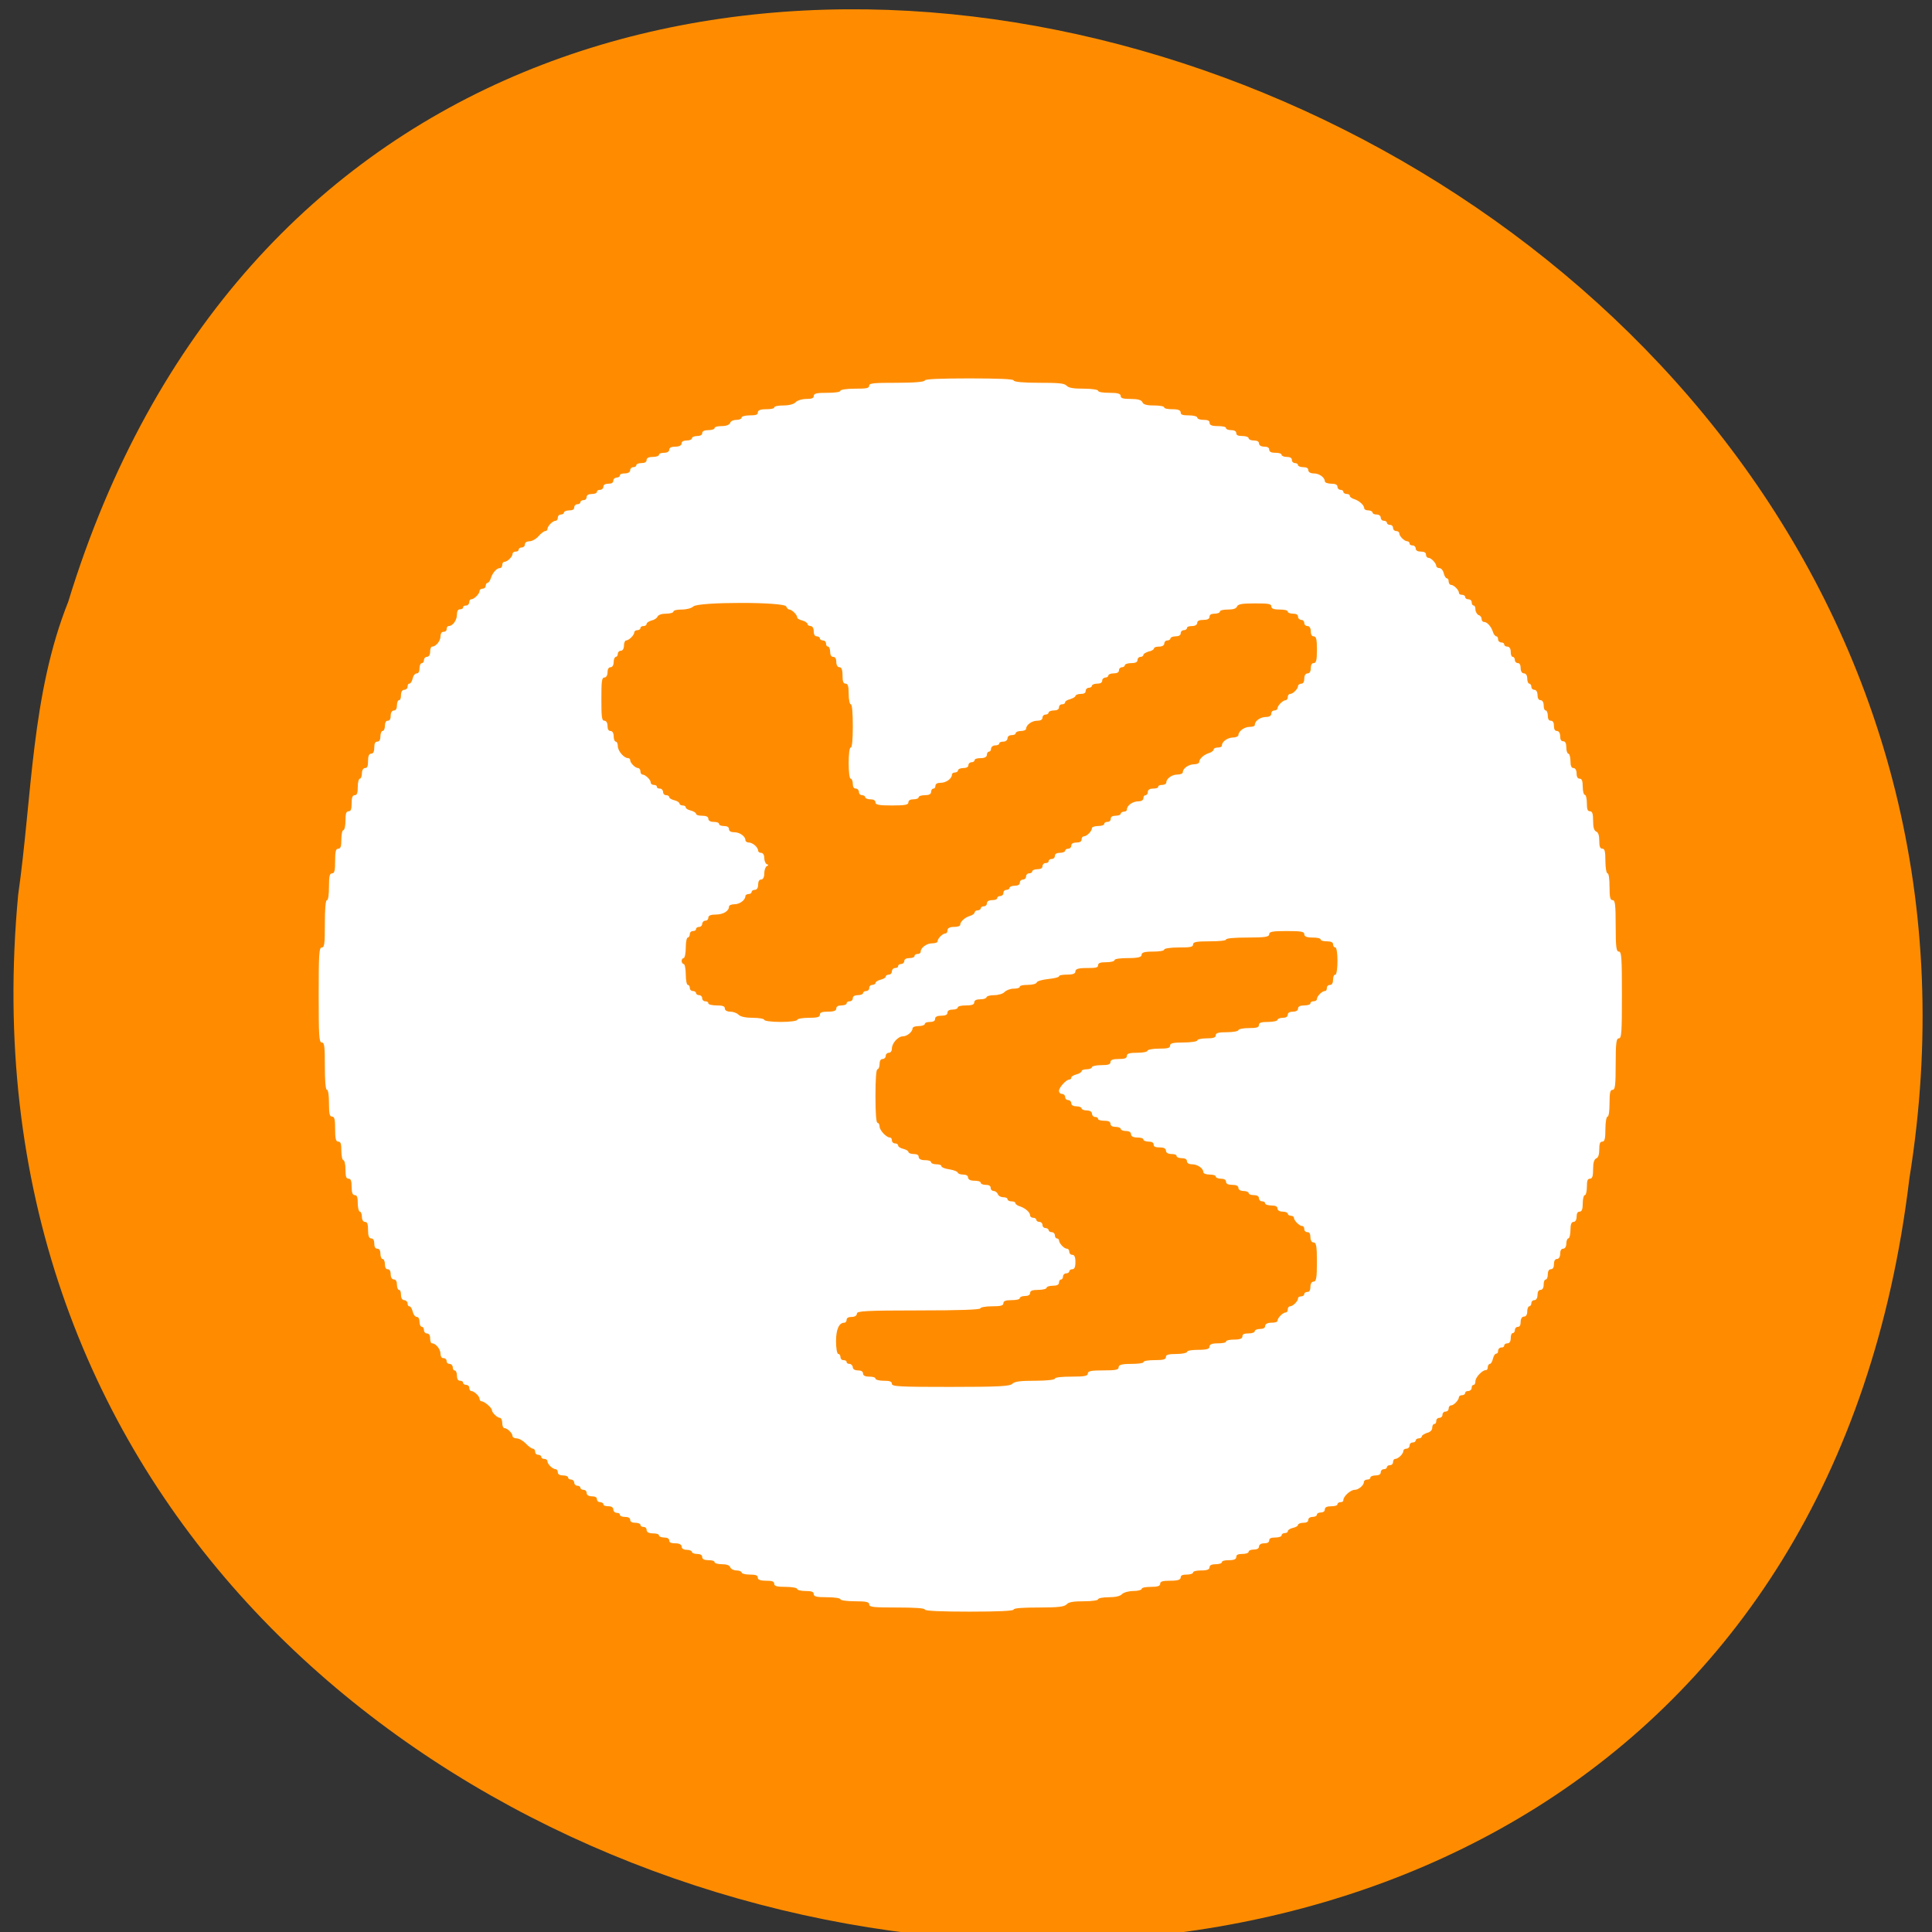 
<svg xmlns="http://www.w3.org/2000/svg" xmlns:xlink="http://www.w3.org/1999/xlink" width="22px" height="22px" viewBox="0 0 22 22" version="1.1">
<rect x="0" y="0" width="22" height="22" fill="#333333" stroke="none"/>
<g id="surface1">
<path style=" stroke:none;fill-rule:nonzero;fill:rgb(100%,54.902%,0%);fill-opacity:1;" d="M 0.207 10.188 C -1.047 23.531 20.102 27.125 21.742 13.422 C 23.777 0.82 4.609 -5.668 0.777 6.852 C 0.355 7.91 0.367 9.066 0.207 10.188 Z M 0.207 10.188 "/>
<path style=" stroke:none;fill-rule:evenodd;fill:rgb(100%,100%,100%);fill-opacity:1;" d="M 10.531 18.328 C 10.531 18.312 10.41 18.305 10.215 18.305 C 9.949 18.305 9.898 18.301 9.898 18.27 C 9.898 18.242 9.863 18.234 9.734 18.234 C 9.641 18.234 9.57 18.223 9.57 18.211 C 9.57 18.199 9.504 18.188 9.418 18.188 C 9.297 18.188 9.266 18.18 9.266 18.152 C 9.266 18.125 9.238 18.117 9.172 18.117 C 9.117 18.117 9.078 18.105 9.078 18.094 C 9.078 18.082 9.02 18.07 8.949 18.07 C 8.848 18.07 8.816 18.062 8.816 18.035 C 8.816 18.008 8.793 18 8.723 18 C 8.656 18 8.629 17.988 8.629 17.965 C 8.629 17.938 8.605 17.93 8.535 17.93 C 8.484 17.93 8.445 17.918 8.445 17.906 C 8.445 17.895 8.418 17.883 8.387 17.883 C 8.355 17.883 8.324 17.867 8.316 17.848 C 8.309 17.824 8.273 17.812 8.219 17.812 C 8.176 17.812 8.137 17.801 8.137 17.789 C 8.137 17.773 8.105 17.766 8.066 17.766 C 8.02 17.766 7.996 17.754 7.996 17.73 C 7.996 17.707 7.973 17.695 7.938 17.695 C 7.906 17.695 7.879 17.684 7.879 17.672 C 7.879 17.66 7.852 17.648 7.82 17.648 C 7.785 17.648 7.762 17.633 7.762 17.613 C 7.762 17.59 7.738 17.574 7.691 17.574 C 7.645 17.574 7.621 17.566 7.621 17.543 C 7.621 17.52 7.598 17.508 7.562 17.508 C 7.531 17.508 7.504 17.496 7.504 17.484 C 7.504 17.469 7.473 17.461 7.434 17.461 C 7.387 17.461 7.363 17.445 7.363 17.422 C 7.363 17.402 7.348 17.387 7.324 17.387 C 7.309 17.387 7.293 17.379 7.293 17.363 C 7.293 17.352 7.266 17.34 7.234 17.34 C 7.195 17.34 7.176 17.328 7.176 17.305 C 7.176 17.285 7.152 17.273 7.113 17.273 C 7.082 17.273 7.059 17.262 7.059 17.25 C 7.059 17.234 7.043 17.227 7.023 17.227 C 7.004 17.227 6.984 17.211 6.984 17.188 C 6.984 17.168 6.965 17.152 6.93 17.152 C 6.895 17.152 6.871 17.145 6.871 17.129 C 6.871 17.117 6.852 17.105 6.832 17.105 C 6.812 17.105 6.797 17.09 6.797 17.07 C 6.797 17.051 6.777 17.039 6.742 17.039 C 6.703 17.039 6.68 17.023 6.68 17 C 6.68 16.98 6.664 16.965 6.645 16.965 C 6.625 16.965 6.609 16.953 6.609 16.941 C 6.609 16.93 6.594 16.918 6.574 16.918 C 6.555 16.918 6.539 16.902 6.539 16.883 C 6.539 16.867 6.523 16.848 6.504 16.848 C 6.488 16.848 6.469 16.84 6.469 16.824 C 6.469 16.812 6.445 16.801 6.41 16.801 C 6.375 16.801 6.352 16.789 6.352 16.766 C 6.352 16.746 6.34 16.73 6.328 16.73 C 6.293 16.73 6.234 16.672 6.234 16.641 C 6.234 16.625 6.219 16.613 6.199 16.613 C 6.18 16.613 6.164 16.605 6.164 16.59 C 6.164 16.578 6.148 16.566 6.129 16.566 C 6.109 16.566 6.094 16.551 6.094 16.531 C 6.094 16.512 6.082 16.496 6.066 16.496 C 6.055 16.496 6.016 16.469 5.988 16.438 C 5.957 16.406 5.91 16.379 5.883 16.379 C 5.859 16.379 5.836 16.367 5.836 16.352 C 5.836 16.32 5.777 16.262 5.742 16.262 C 5.73 16.262 5.719 16.234 5.719 16.203 C 5.719 16.172 5.707 16.145 5.691 16.145 C 5.664 16.145 5.602 16.086 5.602 16.059 C 5.602 16.031 5.516 15.957 5.484 15.957 C 5.473 15.957 5.461 15.945 5.461 15.93 C 5.461 15.898 5.398 15.84 5.367 15.84 C 5.355 15.84 5.344 15.824 5.344 15.805 C 5.344 15.785 5.328 15.77 5.309 15.77 C 5.289 15.77 5.273 15.758 5.273 15.746 C 5.273 15.73 5.258 15.723 5.238 15.723 C 5.215 15.723 5.203 15.699 5.203 15.664 C 5.203 15.629 5.191 15.605 5.176 15.605 C 5.164 15.605 5.156 15.59 5.156 15.57 C 5.156 15.551 5.137 15.531 5.121 15.531 C 5.102 15.531 5.086 15.52 5.086 15.5 C 5.086 15.48 5.07 15.465 5.047 15.465 C 5.027 15.465 5.016 15.441 5.016 15.414 C 5.016 15.363 4.961 15.297 4.922 15.297 C 4.906 15.297 4.898 15.273 4.898 15.238 C 4.898 15.203 4.883 15.184 4.859 15.184 C 4.844 15.184 4.828 15.168 4.828 15.148 C 4.828 15.125 4.816 15.109 4.805 15.109 C 4.789 15.109 4.777 15.082 4.777 15.051 C 4.777 15.02 4.766 14.996 4.746 14.996 C 4.727 14.996 4.707 14.969 4.699 14.934 C 4.691 14.902 4.676 14.875 4.66 14.875 C 4.648 14.875 4.641 14.859 4.641 14.84 C 4.641 14.824 4.621 14.805 4.602 14.805 C 4.582 14.805 4.566 14.781 4.566 14.746 C 4.566 14.715 4.559 14.688 4.543 14.688 C 4.531 14.688 4.52 14.66 4.52 14.629 C 4.52 14.594 4.508 14.57 4.488 14.57 C 4.465 14.57 4.449 14.547 4.449 14.512 C 4.449 14.477 4.438 14.453 4.414 14.453 C 4.395 14.453 4.383 14.434 4.383 14.395 C 4.383 14.363 4.371 14.336 4.355 14.336 C 4.344 14.336 4.332 14.309 4.332 14.277 C 4.332 14.242 4.32 14.219 4.297 14.219 C 4.273 14.219 4.262 14.199 4.262 14.16 C 4.262 14.125 4.25 14.102 4.227 14.102 C 4.203 14.102 4.191 14.074 4.191 14.008 C 4.191 13.941 4.184 13.914 4.156 13.914 C 4.137 13.914 4.121 13.891 4.121 13.855 C 4.121 13.824 4.109 13.797 4.098 13.797 C 4.086 13.797 4.074 13.754 4.074 13.703 C 4.074 13.633 4.066 13.609 4.039 13.609 C 4.016 13.609 4.004 13.582 4.004 13.516 C 4.004 13.449 3.996 13.422 3.969 13.422 C 3.941 13.422 3.934 13.395 3.934 13.316 C 3.934 13.258 3.922 13.211 3.91 13.211 C 3.898 13.211 3.887 13.16 3.887 13.105 C 3.887 13.023 3.879 13 3.852 13 C 3.824 13 3.816 12.965 3.816 12.855 C 3.816 12.746 3.809 12.715 3.781 12.715 C 3.754 12.715 3.746 12.684 3.746 12.562 C 3.746 12.477 3.738 12.41 3.723 12.41 C 3.707 12.41 3.699 12.305 3.699 12.141 C 3.699 11.918 3.695 11.871 3.664 11.871 C 3.633 11.871 3.629 11.797 3.629 11.332 C 3.629 10.867 3.633 10.789 3.664 10.789 C 3.695 10.789 3.699 10.746 3.699 10.52 C 3.699 10.355 3.707 10.25 3.723 10.25 C 3.738 10.25 3.746 10.184 3.746 10.098 C 3.746 9.977 3.754 9.945 3.781 9.945 C 3.809 9.945 3.816 9.914 3.816 9.805 C 3.816 9.695 3.824 9.664 3.852 9.664 C 3.879 9.664 3.887 9.637 3.887 9.559 C 3.887 9.5 3.898 9.453 3.91 9.453 C 3.922 9.453 3.934 9.406 3.934 9.344 C 3.934 9.27 3.941 9.238 3.969 9.238 C 3.996 9.238 4.004 9.215 4.004 9.148 C 4.004 9.078 4.016 9.055 4.039 9.055 C 4.066 9.055 4.074 9.027 4.074 8.961 C 4.074 8.906 4.086 8.867 4.098 8.867 C 4.109 8.867 4.121 8.84 4.121 8.809 C 4.121 8.77 4.137 8.746 4.156 8.746 C 4.184 8.746 4.191 8.723 4.191 8.664 C 4.191 8.609 4.203 8.582 4.227 8.582 C 4.25 8.582 4.262 8.559 4.262 8.512 C 4.262 8.465 4.273 8.445 4.297 8.445 C 4.32 8.445 4.332 8.422 4.332 8.383 C 4.332 8.352 4.344 8.324 4.355 8.324 C 4.371 8.324 4.383 8.297 4.383 8.266 C 4.383 8.23 4.395 8.207 4.414 8.207 C 4.438 8.207 4.449 8.188 4.449 8.148 C 4.449 8.113 4.465 8.09 4.488 8.09 C 4.508 8.09 4.52 8.066 4.52 8.031 C 4.52 8 4.531 7.973 4.543 7.973 C 4.559 7.973 4.566 7.949 4.566 7.914 C 4.566 7.879 4.582 7.855 4.602 7.855 C 4.621 7.855 4.641 7.84 4.641 7.82 C 4.641 7.801 4.648 7.785 4.66 7.785 C 4.676 7.785 4.691 7.758 4.699 7.727 C 4.707 7.691 4.727 7.668 4.746 7.668 C 4.766 7.668 4.777 7.645 4.777 7.609 C 4.777 7.578 4.789 7.551 4.805 7.551 C 4.816 7.551 4.828 7.535 4.828 7.516 C 4.828 7.496 4.844 7.48 4.859 7.48 C 4.883 7.48 4.898 7.457 4.898 7.422 C 4.898 7.391 4.906 7.363 4.922 7.363 C 4.961 7.363 5.016 7.301 5.016 7.246 C 5.016 7.219 5.027 7.195 5.047 7.195 C 5.07 7.195 5.086 7.184 5.086 7.164 C 5.086 7.145 5.094 7.129 5.109 7.129 C 5.156 7.129 5.203 7.062 5.203 7 C 5.203 6.961 5.215 6.938 5.238 6.938 C 5.258 6.938 5.273 6.93 5.273 6.918 C 5.273 6.902 5.289 6.895 5.309 6.895 C 5.328 6.895 5.344 6.875 5.344 6.855 C 5.344 6.836 5.355 6.824 5.367 6.824 C 5.398 6.824 5.461 6.762 5.461 6.73 C 5.461 6.715 5.477 6.703 5.496 6.703 C 5.516 6.703 5.531 6.688 5.531 6.668 C 5.531 6.652 5.543 6.637 5.551 6.637 C 5.562 6.637 5.582 6.613 5.59 6.582 C 5.609 6.523 5.656 6.469 5.691 6.469 C 5.707 6.469 5.719 6.453 5.719 6.434 C 5.719 6.414 5.73 6.398 5.742 6.398 C 5.777 6.398 5.836 6.34 5.836 6.309 C 5.836 6.293 5.852 6.281 5.871 6.281 C 5.891 6.281 5.906 6.273 5.906 6.258 C 5.906 6.246 5.922 6.234 5.941 6.234 C 5.961 6.234 5.977 6.219 5.977 6.199 C 5.977 6.18 5.996 6.164 6.027 6.164 C 6.055 6.164 6.102 6.141 6.133 6.105 C 6.16 6.074 6.195 6.047 6.211 6.047 C 6.223 6.047 6.234 6.035 6.234 6.023 C 6.234 5.992 6.293 5.93 6.328 5.93 C 6.34 5.93 6.352 5.914 6.352 5.895 C 6.352 5.875 6.367 5.859 6.387 5.859 C 6.406 5.859 6.422 5.848 6.422 5.836 C 6.422 5.824 6.449 5.812 6.48 5.812 C 6.52 5.812 6.539 5.801 6.539 5.777 C 6.539 5.758 6.555 5.742 6.574 5.742 C 6.594 5.742 6.609 5.73 6.609 5.719 C 6.609 5.707 6.625 5.695 6.645 5.695 C 6.664 5.695 6.68 5.68 6.68 5.66 C 6.68 5.637 6.703 5.625 6.742 5.625 C 6.773 5.625 6.797 5.613 6.797 5.602 C 6.797 5.586 6.812 5.578 6.832 5.578 C 6.852 5.578 6.871 5.562 6.871 5.543 C 6.871 5.52 6.891 5.508 6.93 5.508 C 6.965 5.508 6.984 5.496 6.984 5.473 C 6.984 5.453 7.004 5.438 7.023 5.438 C 7.043 5.438 7.059 5.426 7.059 5.414 C 7.059 5.398 7.082 5.391 7.113 5.391 C 7.152 5.391 7.176 5.375 7.176 5.355 C 7.176 5.336 7.191 5.32 7.211 5.32 C 7.23 5.32 7.246 5.309 7.246 5.297 C 7.246 5.285 7.27 5.273 7.305 5.273 C 7.34 5.273 7.363 5.262 7.363 5.238 C 7.363 5.215 7.387 5.203 7.434 5.203 C 7.473 5.203 7.504 5.191 7.504 5.18 C 7.504 5.164 7.531 5.156 7.562 5.156 C 7.598 5.156 7.621 5.141 7.621 5.121 C 7.621 5.098 7.645 5.086 7.691 5.086 C 7.738 5.086 7.762 5.07 7.762 5.047 C 7.762 5.027 7.785 5.016 7.82 5.016 C 7.852 5.016 7.879 5.004 7.879 4.992 C 7.879 4.977 7.906 4.965 7.938 4.965 C 7.973 4.965 7.996 4.953 7.996 4.934 C 7.996 4.91 8.02 4.898 8.066 4.898 C 8.105 4.898 8.137 4.887 8.137 4.875 C 8.137 4.859 8.176 4.852 8.219 4.852 C 8.273 4.852 8.309 4.836 8.316 4.812 C 8.324 4.793 8.355 4.781 8.387 4.781 C 8.418 4.781 8.445 4.77 8.445 4.754 C 8.445 4.742 8.484 4.73 8.535 4.73 C 8.605 4.73 8.629 4.723 8.629 4.699 C 8.629 4.672 8.656 4.66 8.723 4.66 C 8.777 4.66 8.816 4.652 8.816 4.641 C 8.816 4.625 8.863 4.617 8.922 4.617 C 8.984 4.617 9.043 4.602 9.062 4.578 C 9.082 4.559 9.133 4.543 9.18 4.543 C 9.238 4.543 9.266 4.535 9.266 4.512 C 9.266 4.48 9.297 4.473 9.418 4.473 C 9.504 4.473 9.57 4.465 9.57 4.449 C 9.57 4.438 9.641 4.426 9.734 4.426 C 9.863 4.426 9.898 4.422 9.898 4.391 C 9.898 4.363 9.949 4.359 10.215 4.359 C 10.41 4.359 10.531 4.348 10.531 4.332 C 10.531 4.316 10.719 4.309 11.039 4.309 C 11.359 4.309 11.543 4.316 11.543 4.332 C 11.543 4.348 11.652 4.359 11.824 4.359 C 12.047 4.359 12.117 4.363 12.145 4.391 C 12.168 4.418 12.227 4.426 12.344 4.426 C 12.434 4.426 12.504 4.438 12.504 4.449 C 12.504 4.465 12.562 4.473 12.633 4.473 C 12.734 4.473 12.762 4.484 12.762 4.512 C 12.762 4.535 12.793 4.543 12.879 4.543 C 12.957 4.543 12.996 4.555 13.008 4.578 C 13.016 4.605 13.055 4.617 13.137 4.617 C 13.203 4.617 13.258 4.625 13.258 4.641 C 13.258 4.652 13.297 4.66 13.352 4.66 C 13.418 4.66 13.445 4.672 13.445 4.699 C 13.445 4.723 13.469 4.73 13.539 4.73 C 13.59 4.73 13.633 4.742 13.633 4.754 C 13.633 4.77 13.664 4.781 13.703 4.781 C 13.75 4.781 13.773 4.789 13.773 4.812 C 13.773 4.84 13.797 4.852 13.867 4.852 C 13.918 4.852 13.961 4.859 13.961 4.875 C 13.961 4.887 13.984 4.898 14.02 4.898 C 14.055 4.898 14.078 4.91 14.078 4.934 C 14.078 4.957 14.102 4.965 14.148 4.965 C 14.188 4.965 14.219 4.977 14.219 4.992 C 14.219 5.004 14.246 5.016 14.277 5.016 C 14.312 5.016 14.336 5.027 14.336 5.047 C 14.336 5.07 14.359 5.086 14.395 5.086 C 14.434 5.086 14.453 5.098 14.453 5.121 C 14.453 5.145 14.477 5.156 14.523 5.156 C 14.562 5.156 14.594 5.164 14.594 5.18 C 14.594 5.191 14.621 5.203 14.652 5.203 C 14.691 5.203 14.711 5.215 14.711 5.238 C 14.711 5.258 14.727 5.273 14.746 5.273 C 14.766 5.273 14.781 5.285 14.781 5.297 C 14.781 5.309 14.809 5.32 14.844 5.32 C 14.879 5.32 14.898 5.332 14.898 5.355 C 14.898 5.375 14.922 5.391 14.961 5.391 C 15.023 5.391 15.086 5.438 15.086 5.48 C 15.086 5.496 15.121 5.508 15.16 5.508 C 15.207 5.508 15.23 5.52 15.23 5.543 C 15.23 5.562 15.246 5.578 15.266 5.578 C 15.281 5.578 15.297 5.586 15.297 5.602 C 15.297 5.613 15.316 5.625 15.336 5.625 C 15.355 5.625 15.371 5.633 15.371 5.648 C 15.371 5.66 15.395 5.676 15.422 5.684 C 15.48 5.703 15.535 5.754 15.535 5.789 C 15.535 5.801 15.555 5.812 15.582 5.812 C 15.605 5.812 15.629 5.824 15.629 5.836 C 15.629 5.848 15.648 5.859 15.676 5.859 C 15.703 5.859 15.723 5.875 15.723 5.895 C 15.723 5.914 15.738 5.93 15.758 5.93 C 15.777 5.93 15.793 5.941 15.793 5.953 C 15.793 5.965 15.809 5.977 15.828 5.977 C 15.848 5.977 15.863 5.992 15.863 6.012 C 15.863 6.031 15.879 6.047 15.898 6.047 C 15.918 6.047 15.934 6.059 15.934 6.074 C 15.934 6.105 15.992 6.164 16.027 6.164 C 16.039 6.164 16.051 6.176 16.051 6.188 C 16.051 6.203 16.066 6.211 16.086 6.211 C 16.105 6.211 16.121 6.227 16.121 6.246 C 16.121 6.27 16.145 6.281 16.18 6.281 C 16.219 6.281 16.238 6.293 16.238 6.316 C 16.238 6.336 16.25 6.352 16.266 6.352 C 16.297 6.352 16.355 6.414 16.355 6.445 C 16.355 6.457 16.371 6.469 16.391 6.469 C 16.41 6.469 16.434 6.496 16.441 6.531 C 16.449 6.562 16.465 6.586 16.477 6.586 C 16.488 6.586 16.496 6.602 16.496 6.621 C 16.496 6.641 16.508 6.66 16.523 6.66 C 16.555 6.66 16.613 6.719 16.613 6.75 C 16.613 6.766 16.629 6.773 16.648 6.773 C 16.668 6.773 16.684 6.785 16.684 6.797 C 16.684 6.812 16.699 6.824 16.719 6.824 C 16.738 6.824 16.758 6.836 16.758 6.855 C 16.758 6.875 16.766 6.895 16.781 6.895 C 16.793 6.895 16.801 6.914 16.801 6.941 C 16.801 6.965 16.82 6.996 16.836 7.004 C 16.855 7.008 16.871 7.027 16.871 7.047 C 16.871 7.066 16.883 7.082 16.898 7.082 C 16.934 7.082 16.98 7.133 17 7.195 C 17.008 7.223 17.027 7.246 17.039 7.246 C 17.051 7.246 17.059 7.262 17.059 7.281 C 17.059 7.301 17.078 7.316 17.098 7.316 C 17.113 7.316 17.129 7.324 17.129 7.34 C 17.129 7.352 17.145 7.363 17.164 7.363 C 17.188 7.363 17.203 7.387 17.203 7.422 C 17.203 7.453 17.211 7.48 17.227 7.48 C 17.238 7.48 17.25 7.496 17.25 7.516 C 17.25 7.535 17.266 7.551 17.285 7.551 C 17.305 7.551 17.316 7.574 17.316 7.609 C 17.316 7.645 17.332 7.668 17.355 7.668 C 17.375 7.668 17.391 7.691 17.391 7.727 C 17.391 7.758 17.402 7.785 17.414 7.785 C 17.426 7.785 17.438 7.801 17.438 7.82 C 17.438 7.84 17.453 7.855 17.473 7.855 C 17.492 7.855 17.508 7.879 17.508 7.914 C 17.508 7.949 17.52 7.973 17.543 7.973 C 17.562 7.973 17.578 7.996 17.578 8.031 C 17.578 8.062 17.586 8.09 17.602 8.09 C 17.613 8.09 17.625 8.117 17.625 8.148 C 17.625 8.188 17.637 8.207 17.66 8.207 C 17.684 8.207 17.695 8.23 17.695 8.266 C 17.695 8.305 17.707 8.324 17.73 8.324 C 17.75 8.324 17.766 8.348 17.766 8.383 C 17.766 8.422 17.777 8.441 17.801 8.441 C 17.824 8.441 17.836 8.465 17.836 8.512 C 17.836 8.551 17.848 8.582 17.859 8.582 C 17.871 8.582 17.883 8.621 17.883 8.664 C 17.883 8.723 17.895 8.746 17.918 8.746 C 17.938 8.746 17.953 8.77 17.953 8.809 C 17.953 8.844 17.965 8.867 17.988 8.867 C 18.012 8.867 18.023 8.891 18.023 8.961 C 18.023 9.012 18.035 9.051 18.047 9.051 C 18.059 9.051 18.07 9.094 18.07 9.148 C 18.07 9.215 18.078 9.238 18.105 9.238 C 18.133 9.238 18.141 9.27 18.141 9.348 C 18.141 9.422 18.152 9.457 18.176 9.469 C 18.199 9.477 18.211 9.512 18.211 9.57 C 18.211 9.637 18.219 9.664 18.246 9.664 C 18.273 9.664 18.281 9.695 18.281 9.805 C 18.281 9.883 18.293 9.945 18.305 9.945 C 18.32 9.945 18.328 10.012 18.328 10.098 C 18.328 10.219 18.336 10.25 18.363 10.25 C 18.391 10.25 18.398 10.297 18.398 10.543 C 18.398 10.789 18.406 10.836 18.434 10.836 C 18.465 10.836 18.469 10.906 18.469 11.332 C 18.469 11.754 18.465 11.824 18.434 11.824 C 18.406 11.824 18.398 11.871 18.398 12.117 C 18.398 12.363 18.391 12.41 18.363 12.41 C 18.336 12.41 18.328 12.441 18.328 12.562 C 18.328 12.648 18.32 12.715 18.305 12.715 C 18.293 12.715 18.281 12.777 18.281 12.855 C 18.281 12.965 18.273 13 18.246 13 C 18.219 13 18.211 13.023 18.211 13.09 C 18.211 13.148 18.199 13.184 18.176 13.191 C 18.152 13.203 18.141 13.242 18.141 13.312 C 18.141 13.391 18.133 13.422 18.105 13.422 C 18.078 13.422 18.07 13.445 18.07 13.516 C 18.07 13.566 18.059 13.609 18.047 13.609 C 18.035 13.609 18.023 13.648 18.023 13.703 C 18.023 13.77 18.012 13.797 17.988 13.797 C 17.965 13.797 17.953 13.816 17.953 13.855 C 17.953 13.891 17.938 13.914 17.918 13.914 C 17.895 13.914 17.883 13.941 17.883 14.008 C 17.883 14.059 17.871 14.102 17.859 14.102 C 17.848 14.102 17.836 14.129 17.836 14.16 C 17.836 14.195 17.82 14.219 17.801 14.219 C 17.777 14.219 17.766 14.242 17.766 14.277 C 17.766 14.312 17.75 14.336 17.73 14.336 C 17.707 14.336 17.695 14.359 17.695 14.395 C 17.695 14.43 17.684 14.453 17.66 14.453 C 17.637 14.453 17.625 14.477 17.625 14.512 C 17.625 14.547 17.613 14.57 17.602 14.57 C 17.586 14.57 17.578 14.598 17.578 14.629 C 17.578 14.668 17.562 14.688 17.543 14.688 C 17.52 14.688 17.508 14.711 17.508 14.746 C 17.508 14.781 17.492 14.805 17.473 14.805 C 17.453 14.805 17.438 14.82 17.438 14.84 C 17.438 14.859 17.426 14.875 17.414 14.875 C 17.402 14.875 17.391 14.902 17.391 14.934 C 17.391 14.973 17.375 14.992 17.355 14.992 C 17.332 14.992 17.316 15.016 17.316 15.051 C 17.316 15.09 17.305 15.109 17.285 15.109 C 17.266 15.109 17.25 15.125 17.25 15.148 C 17.25 15.164 17.238 15.18 17.227 15.18 C 17.211 15.18 17.203 15.207 17.203 15.238 C 17.203 15.277 17.188 15.297 17.164 15.297 C 17.145 15.297 17.129 15.309 17.129 15.32 C 17.129 15.336 17.117 15.344 17.098 15.344 C 17.078 15.344 17.059 15.359 17.059 15.383 C 17.059 15.402 17.051 15.414 17.039 15.414 C 17.023 15.414 17.008 15.441 17 15.473 C 16.992 15.508 16.977 15.531 16.965 15.531 C 16.953 15.531 16.941 15.551 16.941 15.57 C 16.941 15.59 16.934 15.602 16.918 15.602 C 16.879 15.602 16.801 15.684 16.801 15.727 C 16.801 15.75 16.793 15.77 16.781 15.77 C 16.766 15.77 16.758 15.785 16.758 15.805 C 16.758 15.824 16.738 15.84 16.719 15.84 C 16.699 15.84 16.684 15.848 16.684 15.863 C 16.684 15.875 16.668 15.887 16.652 15.887 C 16.629 15.887 16.613 15.898 16.613 15.91 C 16.613 15.941 16.555 16.004 16.523 16.004 C 16.508 16.004 16.496 16.02 16.496 16.039 C 16.496 16.059 16.48 16.074 16.461 16.074 C 16.441 16.074 16.426 16.09 16.426 16.109 C 16.426 16.129 16.41 16.145 16.391 16.145 C 16.371 16.145 16.355 16.16 16.355 16.18 C 16.355 16.199 16.348 16.215 16.332 16.215 C 16.32 16.215 16.309 16.234 16.309 16.258 C 16.309 16.285 16.285 16.309 16.25 16.316 C 16.219 16.328 16.191 16.344 16.191 16.355 C 16.191 16.367 16.176 16.379 16.156 16.379 C 16.137 16.379 16.121 16.391 16.121 16.402 C 16.121 16.414 16.105 16.426 16.086 16.426 C 16.066 16.426 16.051 16.441 16.051 16.461 C 16.051 16.48 16.035 16.496 16.016 16.496 C 15.996 16.496 15.98 16.508 15.98 16.523 C 15.98 16.555 15.922 16.613 15.887 16.613 C 15.875 16.613 15.863 16.629 15.863 16.648 C 15.863 16.668 15.848 16.684 15.828 16.684 C 15.809 16.684 15.793 16.695 15.793 16.707 C 15.793 16.719 15.777 16.73 15.758 16.73 C 15.738 16.73 15.723 16.746 15.723 16.766 C 15.723 16.789 15.699 16.801 15.664 16.801 C 15.633 16.801 15.605 16.812 15.605 16.824 C 15.605 16.84 15.59 16.848 15.57 16.848 C 15.551 16.848 15.531 16.859 15.531 16.875 C 15.531 16.914 15.469 16.965 15.426 16.965 C 15.379 16.965 15.297 17.039 15.297 17.082 C 15.297 17.098 15.285 17.105 15.266 17.105 C 15.246 17.105 15.23 17.117 15.23 17.129 C 15.23 17.145 15.195 17.152 15.16 17.152 C 15.109 17.152 15.086 17.164 15.086 17.188 C 15.086 17.211 15.066 17.223 15.039 17.223 C 15.016 17.223 14.996 17.234 14.996 17.246 C 14.996 17.262 14.973 17.273 14.949 17.273 C 14.922 17.273 14.898 17.285 14.898 17.305 C 14.898 17.328 14.879 17.34 14.844 17.34 C 14.809 17.34 14.781 17.352 14.781 17.363 C 14.781 17.375 14.758 17.391 14.723 17.398 C 14.691 17.406 14.664 17.422 14.664 17.438 C 14.664 17.449 14.648 17.457 14.633 17.457 C 14.609 17.457 14.594 17.469 14.594 17.484 C 14.594 17.496 14.562 17.508 14.523 17.508 C 14.477 17.508 14.453 17.516 14.453 17.539 C 14.453 17.562 14.434 17.574 14.395 17.574 C 14.359 17.574 14.336 17.59 14.336 17.613 C 14.336 17.633 14.312 17.645 14.277 17.645 C 14.246 17.645 14.219 17.656 14.219 17.668 C 14.219 17.684 14.188 17.695 14.148 17.695 C 14.102 17.695 14.078 17.703 14.078 17.727 C 14.078 17.754 14.055 17.766 13.996 17.766 C 13.949 17.766 13.914 17.773 13.914 17.789 C 13.914 17.801 13.883 17.812 13.844 17.812 C 13.797 17.812 13.773 17.824 13.773 17.848 C 13.773 17.871 13.746 17.883 13.68 17.883 C 13.629 17.883 13.586 17.891 13.586 17.906 C 13.586 17.918 13.555 17.93 13.516 17.93 C 13.469 17.93 13.445 17.938 13.445 17.961 C 13.445 17.988 13.414 18 13.328 18 C 13.238 18 13.211 18.008 13.211 18.035 C 13.211 18.059 13.184 18.07 13.105 18.07 C 13.047 18.07 13 18.078 13 18.094 C 13 18.105 12.957 18.117 12.906 18.117 C 12.855 18.117 12.797 18.133 12.777 18.152 C 12.758 18.176 12.699 18.188 12.625 18.188 C 12.559 18.188 12.504 18.199 12.504 18.211 C 12.504 18.223 12.438 18.234 12.344 18.234 C 12.227 18.234 12.168 18.242 12.145 18.27 C 12.117 18.297 12.047 18.305 11.824 18.305 C 11.652 18.305 11.543 18.312 11.543 18.328 C 11.543 18.344 11.359 18.352 11.039 18.352 C 10.719 18.352 10.531 18.344 10.531 18.328 Z M 11.527 15.758 C 11.555 15.73 11.621 15.723 11.785 15.723 C 11.922 15.723 12.012 15.711 12.012 15.699 C 12.012 15.684 12.09 15.676 12.199 15.676 C 12.352 15.676 12.387 15.668 12.387 15.641 C 12.387 15.613 12.422 15.605 12.562 15.605 C 12.703 15.605 12.738 15.598 12.738 15.57 C 12.738 15.543 12.77 15.531 12.879 15.531 C 12.957 15.531 13.02 15.523 13.02 15.512 C 13.02 15.496 13.078 15.488 13.148 15.488 C 13.25 15.488 13.277 15.48 13.277 15.449 C 13.277 15.426 13.309 15.418 13.398 15.418 C 13.461 15.418 13.516 15.406 13.516 15.395 C 13.516 15.379 13.574 15.371 13.641 15.371 C 13.742 15.371 13.773 15.359 13.773 15.336 C 13.773 15.309 13.797 15.297 13.867 15.297 C 13.918 15.297 13.961 15.289 13.961 15.277 C 13.961 15.262 14.004 15.254 14.055 15.254 C 14.121 15.254 14.148 15.242 14.148 15.215 C 14.148 15.191 14.172 15.184 14.219 15.184 C 14.258 15.184 14.289 15.172 14.289 15.156 C 14.289 15.145 14.316 15.133 14.348 15.133 C 14.383 15.133 14.406 15.121 14.406 15.102 C 14.406 15.078 14.43 15.062 14.477 15.062 C 14.516 15.062 14.547 15.055 14.547 15.039 C 14.547 15.008 14.609 14.945 14.641 14.945 C 14.652 14.945 14.664 14.934 14.664 14.91 C 14.664 14.891 14.676 14.875 14.691 14.875 C 14.723 14.875 14.781 14.816 14.781 14.785 C 14.781 14.77 14.797 14.762 14.816 14.762 C 14.836 14.762 14.852 14.75 14.852 14.734 C 14.852 14.723 14.867 14.711 14.891 14.711 C 14.91 14.711 14.922 14.691 14.922 14.652 C 14.922 14.617 14.938 14.594 14.957 14.594 C 14.988 14.594 14.996 14.555 14.996 14.371 C 14.996 14.188 14.988 14.148 14.957 14.148 C 14.938 14.148 14.922 14.125 14.922 14.09 C 14.922 14.051 14.91 14.031 14.891 14.031 C 14.867 14.031 14.852 14.016 14.852 13.996 C 14.852 13.977 14.844 13.961 14.828 13.961 C 14.797 13.961 14.734 13.898 14.734 13.867 C 14.734 13.855 14.719 13.844 14.699 13.844 C 14.68 13.844 14.664 13.832 14.664 13.82 C 14.664 13.809 14.637 13.797 14.605 13.797 C 14.57 13.797 14.547 13.781 14.547 13.762 C 14.547 13.738 14.523 13.727 14.477 13.727 C 14.438 13.727 14.406 13.715 14.406 13.703 C 14.406 13.688 14.391 13.68 14.371 13.68 C 14.352 13.68 14.336 13.664 14.336 13.645 C 14.336 13.621 14.312 13.609 14.277 13.609 C 14.242 13.609 14.219 13.598 14.219 13.586 C 14.219 13.574 14.191 13.562 14.16 13.562 C 14.125 13.562 14.102 13.547 14.102 13.527 C 14.102 13.504 14.078 13.492 14.031 13.492 C 13.984 13.492 13.961 13.48 13.961 13.457 C 13.961 13.434 13.938 13.422 13.902 13.422 C 13.871 13.422 13.844 13.41 13.844 13.398 C 13.844 13.383 13.812 13.375 13.773 13.375 C 13.734 13.375 13.703 13.363 13.703 13.348 C 13.703 13.305 13.637 13.258 13.574 13.258 C 13.535 13.258 13.516 13.242 13.516 13.223 C 13.516 13.199 13.492 13.188 13.453 13.188 C 13.422 13.188 13.398 13.176 13.398 13.164 C 13.398 13.148 13.371 13.141 13.34 13.141 C 13.301 13.141 13.277 13.125 13.277 13.105 C 13.277 13.082 13.258 13.066 13.211 13.066 C 13.16 13.066 13.137 13.059 13.137 13.035 C 13.137 13.012 13.117 13 13.082 13 C 13.047 13 13.02 12.988 13.02 12.977 C 13.02 12.961 12.988 12.953 12.949 12.953 C 12.902 12.953 12.879 12.938 12.879 12.914 C 12.879 12.895 12.859 12.879 12.82 12.879 C 12.789 12.879 12.762 12.867 12.762 12.855 C 12.762 12.844 12.738 12.832 12.703 12.832 C 12.668 12.832 12.645 12.82 12.645 12.797 C 12.645 12.773 12.621 12.762 12.574 12.762 C 12.535 12.762 12.504 12.754 12.504 12.742 C 12.504 12.727 12.488 12.719 12.469 12.719 C 12.449 12.719 12.434 12.699 12.434 12.68 C 12.434 12.66 12.41 12.645 12.375 12.645 C 12.344 12.645 12.316 12.633 12.316 12.621 C 12.316 12.609 12.289 12.598 12.258 12.598 C 12.223 12.598 12.199 12.586 12.199 12.562 C 12.199 12.547 12.184 12.527 12.164 12.527 C 12.145 12.527 12.129 12.512 12.129 12.492 C 12.129 12.473 12.113 12.457 12.094 12.457 C 12.074 12.457 12.059 12.441 12.059 12.422 C 12.059 12.383 12.141 12.293 12.176 12.293 C 12.188 12.293 12.199 12.285 12.199 12.27 C 12.199 12.258 12.227 12.242 12.258 12.234 C 12.289 12.227 12.316 12.207 12.316 12.199 C 12.316 12.184 12.344 12.176 12.375 12.176 C 12.406 12.176 12.434 12.164 12.434 12.152 C 12.434 12.141 12.48 12.129 12.539 12.129 C 12.617 12.129 12.645 12.121 12.645 12.094 C 12.645 12.07 12.672 12.059 12.738 12.059 C 12.805 12.059 12.832 12.051 12.832 12.023 C 12.832 11.996 12.863 11.988 12.949 11.988 C 13.016 11.988 13.066 11.977 13.066 11.965 C 13.066 11.953 13.125 11.941 13.195 11.941 C 13.297 11.941 13.324 11.934 13.324 11.906 C 13.324 11.879 13.359 11.871 13.477 11.871 C 13.562 11.871 13.633 11.859 13.633 11.848 C 13.633 11.836 13.68 11.824 13.738 11.824 C 13.812 11.824 13.844 11.816 13.844 11.789 C 13.844 11.762 13.875 11.754 13.973 11.754 C 14.043 11.754 14.102 11.742 14.102 11.73 C 14.102 11.719 14.156 11.707 14.219 11.707 C 14.309 11.707 14.336 11.699 14.336 11.672 C 14.336 11.645 14.363 11.637 14.441 11.637 C 14.5 11.637 14.547 11.625 14.547 11.613 C 14.547 11.602 14.574 11.59 14.605 11.59 C 14.641 11.59 14.664 11.578 14.664 11.555 C 14.664 11.531 14.688 11.52 14.723 11.52 C 14.762 11.52 14.781 11.504 14.781 11.484 C 14.781 11.461 14.805 11.449 14.852 11.449 C 14.891 11.449 14.922 11.438 14.922 11.426 C 14.922 11.41 14.938 11.402 14.957 11.402 C 14.977 11.402 14.996 11.391 14.996 11.375 C 14.996 11.344 15.055 11.285 15.086 11.285 C 15.102 11.285 15.109 11.27 15.109 11.25 C 15.109 11.23 15.125 11.215 15.148 11.215 C 15.168 11.215 15.18 11.191 15.18 11.152 C 15.18 11.121 15.191 11.098 15.207 11.098 C 15.219 11.098 15.23 11.027 15.23 10.941 C 15.23 10.855 15.219 10.789 15.207 10.789 C 15.191 10.789 15.18 10.773 15.18 10.754 C 15.18 10.73 15.156 10.719 15.109 10.719 C 15.07 10.719 15.039 10.711 15.039 10.699 C 15.039 10.684 14.996 10.676 14.945 10.676 C 14.879 10.676 14.852 10.664 14.852 10.637 C 14.852 10.609 14.816 10.602 14.652 10.602 C 14.492 10.602 14.453 10.609 14.453 10.637 C 14.453 10.668 14.41 10.676 14.207 10.676 C 14.059 10.676 13.961 10.684 13.961 10.699 C 13.961 10.711 13.883 10.719 13.773 10.719 C 13.621 10.719 13.586 10.727 13.586 10.754 C 13.586 10.785 13.551 10.789 13.422 10.789 C 13.324 10.789 13.258 10.801 13.258 10.812 C 13.258 10.828 13.199 10.836 13.125 10.836 C 13.027 10.836 13 10.848 13 10.871 C 13 10.898 12.965 10.91 12.844 10.91 C 12.758 10.91 12.691 10.918 12.691 10.934 C 12.691 10.945 12.652 10.957 12.598 10.957 C 12.531 10.957 12.504 10.965 12.504 10.992 C 12.504 11.02 12.473 11.023 12.375 11.023 C 12.277 11.023 12.246 11.035 12.246 11.062 C 12.246 11.086 12.219 11.098 12.152 11.098 C 12.102 11.098 12.059 11.105 12.059 11.117 C 12.059 11.129 12.004 11.141 11.938 11.148 C 11.867 11.156 11.809 11.172 11.805 11.188 C 11.801 11.203 11.754 11.215 11.703 11.215 C 11.652 11.215 11.613 11.223 11.613 11.234 C 11.613 11.25 11.582 11.258 11.543 11.258 C 11.504 11.258 11.457 11.277 11.438 11.297 C 11.422 11.316 11.367 11.332 11.32 11.332 C 11.273 11.332 11.234 11.344 11.234 11.355 C 11.234 11.367 11.203 11.379 11.168 11.379 C 11.117 11.379 11.094 11.391 11.094 11.414 C 11.094 11.438 11.07 11.449 11 11.449 C 10.949 11.449 10.906 11.457 10.906 11.473 C 10.906 11.484 10.883 11.496 10.852 11.496 C 10.812 11.496 10.789 11.508 10.789 11.531 C 10.789 11.555 10.766 11.566 10.719 11.566 C 10.672 11.566 10.648 11.578 10.648 11.602 C 10.648 11.625 10.629 11.637 10.59 11.637 C 10.559 11.637 10.531 11.645 10.531 11.66 C 10.531 11.672 10.5 11.684 10.461 11.684 C 10.422 11.684 10.391 11.695 10.391 11.711 C 10.391 11.75 10.328 11.801 10.281 11.801 C 10.227 11.801 10.156 11.879 10.156 11.941 C 10.156 11.969 10.141 11.988 10.121 11.988 C 10.102 11.988 10.086 12.004 10.086 12.023 C 10.086 12.043 10.07 12.059 10.051 12.059 C 10.027 12.059 10.016 12.082 10.016 12.117 C 10.016 12.148 10.004 12.176 9.992 12.176 C 9.977 12.176 9.969 12.293 9.969 12.48 C 9.969 12.668 9.977 12.785 9.992 12.785 C 10.004 12.785 10.016 12.805 10.016 12.828 C 10.016 12.871 10.094 12.953 10.133 12.953 C 10.145 12.953 10.156 12.965 10.156 12.984 C 10.156 13.004 10.172 13.02 10.191 13.02 C 10.211 13.02 10.227 13.031 10.227 13.043 C 10.227 13.059 10.254 13.074 10.285 13.082 C 10.316 13.09 10.344 13.105 10.344 13.117 C 10.344 13.129 10.371 13.141 10.402 13.141 C 10.441 13.141 10.461 13.152 10.461 13.172 C 10.461 13.195 10.484 13.211 10.531 13.211 C 10.57 13.211 10.602 13.219 10.602 13.234 C 10.602 13.246 10.629 13.258 10.66 13.258 C 10.695 13.258 10.719 13.266 10.719 13.277 C 10.719 13.293 10.762 13.309 10.812 13.316 C 10.867 13.324 10.906 13.344 10.906 13.352 C 10.906 13.363 10.934 13.375 10.965 13.375 C 11 13.375 11.023 13.387 11.023 13.406 C 11.023 13.43 11.047 13.445 11.094 13.445 C 11.133 13.445 11.168 13.453 11.168 13.469 C 11.168 13.48 11.191 13.492 11.223 13.492 C 11.262 13.492 11.281 13.504 11.281 13.527 C 11.281 13.547 11.297 13.562 11.316 13.562 C 11.332 13.562 11.355 13.578 11.363 13.598 C 11.367 13.617 11.398 13.633 11.422 13.633 C 11.449 13.633 11.473 13.641 11.473 13.656 C 11.473 13.668 11.492 13.68 11.516 13.68 C 11.543 13.68 11.562 13.688 11.562 13.699 C 11.562 13.711 11.586 13.73 11.617 13.738 C 11.676 13.758 11.73 13.805 11.73 13.84 C 11.73 13.855 11.746 13.867 11.766 13.867 C 11.785 13.867 11.801 13.879 11.801 13.891 C 11.801 13.902 11.816 13.914 11.836 13.914 C 11.855 13.914 11.871 13.93 11.871 13.949 C 11.871 13.969 11.887 13.984 11.906 13.984 C 11.922 13.984 11.941 13.996 11.941 14.008 C 11.941 14.02 11.957 14.031 11.977 14.031 C 11.996 14.031 12.012 14.047 12.012 14.066 C 12.012 14.086 12.023 14.102 12.035 14.102 C 12.047 14.102 12.059 14.113 12.059 14.125 C 12.059 14.156 12.117 14.219 12.148 14.219 C 12.164 14.219 12.176 14.234 12.176 14.254 C 12.176 14.273 12.191 14.289 12.211 14.289 C 12.234 14.289 12.246 14.312 12.246 14.371 C 12.246 14.43 12.234 14.453 12.211 14.453 C 12.191 14.453 12.176 14.465 12.176 14.477 C 12.176 14.488 12.16 14.5 12.141 14.5 C 12.121 14.5 12.105 14.516 12.105 14.535 C 12.105 14.555 12.094 14.57 12.082 14.57 C 12.07 14.57 12.059 14.586 12.059 14.605 C 12.059 14.629 12.035 14.641 11.988 14.641 C 11.949 14.641 11.918 14.652 11.918 14.664 C 11.918 14.676 11.875 14.688 11.824 14.688 C 11.754 14.688 11.73 14.699 11.73 14.723 C 11.73 14.746 11.707 14.758 11.668 14.758 C 11.637 14.758 11.613 14.77 11.613 14.781 C 11.613 14.797 11.57 14.805 11.516 14.805 C 11.449 14.805 11.426 14.816 11.426 14.84 C 11.426 14.867 11.395 14.875 11.297 14.875 C 11.223 14.875 11.164 14.887 11.164 14.898 C 11.164 14.914 10.914 14.922 10.461 14.922 C 9.852 14.922 9.758 14.93 9.758 14.957 C 9.758 14.98 9.734 14.996 9.699 14.996 C 9.66 14.996 9.641 15.008 9.641 15.027 C 9.641 15.047 9.629 15.062 9.613 15.062 C 9.555 15.062 9.52 15.137 9.52 15.273 C 9.52 15.352 9.531 15.418 9.547 15.418 C 9.559 15.418 9.57 15.434 9.57 15.449 C 9.57 15.469 9.582 15.488 9.602 15.488 C 9.625 15.488 9.641 15.496 9.641 15.512 C 9.641 15.523 9.656 15.531 9.676 15.531 C 9.691 15.531 9.711 15.551 9.711 15.57 C 9.711 15.59 9.734 15.605 9.77 15.605 C 9.805 15.605 9.828 15.617 9.828 15.641 C 9.828 15.664 9.852 15.676 9.898 15.676 C 9.938 15.676 9.969 15.684 9.969 15.699 C 9.969 15.711 10.012 15.723 10.062 15.723 C 10.129 15.723 10.156 15.73 10.156 15.758 C 10.156 15.789 10.246 15.793 10.824 15.793 C 11.387 15.793 11.496 15.785 11.527 15.758 Z M 9.078 11.613 C 9.078 11.602 9.133 11.59 9.207 11.59 C 9.305 11.59 9.336 11.582 9.336 11.555 C 9.336 11.527 9.363 11.52 9.43 11.52 C 9.496 11.52 9.523 11.508 9.523 11.484 C 9.523 11.461 9.543 11.449 9.582 11.449 C 9.613 11.449 9.641 11.438 9.641 11.426 C 9.641 11.41 9.656 11.402 9.676 11.402 C 9.695 11.402 9.711 11.387 9.711 11.367 C 9.711 11.344 9.734 11.332 9.77 11.332 C 9.801 11.332 9.828 11.32 9.828 11.309 C 9.828 11.297 9.844 11.285 9.863 11.285 C 9.883 11.285 9.898 11.27 9.898 11.25 C 9.898 11.23 9.914 11.215 9.934 11.215 C 9.953 11.215 9.969 11.203 9.969 11.195 C 9.969 11.18 9.996 11.164 10.027 11.156 C 10.059 11.148 10.086 11.133 10.086 11.121 C 10.086 11.109 10.102 11.098 10.121 11.098 C 10.141 11.098 10.156 11.082 10.156 11.062 C 10.156 11.043 10.172 11.023 10.191 11.023 C 10.211 11.023 10.227 11.016 10.227 11 C 10.227 10.988 10.242 10.977 10.262 10.977 C 10.281 10.977 10.297 10.961 10.297 10.945 C 10.297 10.922 10.32 10.91 10.355 10.91 C 10.391 10.91 10.414 10.898 10.414 10.887 C 10.414 10.871 10.43 10.863 10.449 10.863 C 10.469 10.863 10.484 10.852 10.484 10.836 C 10.484 10.793 10.551 10.742 10.613 10.742 C 10.645 10.742 10.676 10.734 10.676 10.719 C 10.676 10.688 10.734 10.629 10.766 10.629 C 10.781 10.629 10.789 10.613 10.789 10.594 C 10.789 10.57 10.812 10.555 10.863 10.555 C 10.898 10.555 10.934 10.547 10.934 10.531 C 10.934 10.496 10.984 10.449 11.043 10.43 C 11.074 10.422 11.098 10.402 11.098 10.391 C 11.098 10.379 11.113 10.367 11.129 10.367 C 11.148 10.367 11.168 10.355 11.168 10.344 C 11.168 10.332 11.184 10.32 11.203 10.32 C 11.223 10.32 11.238 10.305 11.238 10.285 C 11.238 10.266 11.258 10.25 11.297 10.25 C 11.328 10.25 11.355 10.242 11.355 10.227 C 11.355 10.215 11.371 10.203 11.391 10.203 C 11.41 10.203 11.426 10.188 11.426 10.168 C 11.426 10.148 11.441 10.133 11.461 10.133 C 11.48 10.133 11.496 10.121 11.496 10.109 C 11.496 10.098 11.523 10.086 11.555 10.086 C 11.59 10.086 11.613 10.074 11.613 10.051 C 11.613 10.031 11.629 10.016 11.648 10.016 C 11.668 10.016 11.684 10 11.684 9.98 C 11.684 9.961 11.699 9.945 11.719 9.945 C 11.738 9.945 11.754 9.934 11.754 9.922 C 11.754 9.91 11.781 9.898 11.812 9.898 C 11.848 9.898 11.871 9.887 11.871 9.863 C 11.871 9.844 11.887 9.828 11.906 9.828 C 11.926 9.828 11.941 9.82 11.941 9.805 C 11.941 9.793 11.957 9.781 11.977 9.781 C 11.996 9.781 12.012 9.766 12.012 9.746 C 12.012 9.723 12.035 9.711 12.07 9.711 C 12.102 9.711 12.129 9.699 12.129 9.688 C 12.129 9.676 12.145 9.664 12.164 9.664 C 12.184 9.664 12.199 9.648 12.199 9.629 C 12.199 9.605 12.223 9.594 12.258 9.594 C 12.297 9.594 12.316 9.582 12.316 9.559 C 12.316 9.539 12.328 9.523 12.344 9.523 C 12.375 9.523 12.434 9.465 12.434 9.43 C 12.434 9.418 12.465 9.406 12.504 9.406 C 12.543 9.406 12.574 9.395 12.574 9.383 C 12.574 9.367 12.59 9.359 12.609 9.359 C 12.633 9.359 12.648 9.344 12.648 9.324 C 12.648 9.301 12.668 9.289 12.703 9.289 C 12.738 9.289 12.762 9.277 12.762 9.266 C 12.762 9.254 12.781 9.242 12.801 9.242 C 12.82 9.242 12.832 9.23 12.832 9.219 C 12.832 9.172 12.898 9.125 12.961 9.125 C 13 9.125 13.02 9.109 13.02 9.09 C 13.02 9.07 13.031 9.055 13.043 9.055 C 13.059 9.055 13.07 9.039 13.07 9.02 C 13.07 8.996 13.09 8.98 13.125 8.98 C 13.16 8.98 13.188 8.973 13.188 8.961 C 13.188 8.945 13.207 8.938 13.234 8.938 C 13.258 8.938 13.281 8.926 13.281 8.91 C 13.281 8.867 13.344 8.82 13.406 8.82 C 13.441 8.82 13.469 8.809 13.469 8.793 C 13.469 8.75 13.535 8.703 13.598 8.703 C 13.629 8.703 13.656 8.691 13.656 8.676 C 13.656 8.641 13.707 8.594 13.77 8.574 C 13.797 8.566 13.82 8.547 13.82 8.535 C 13.82 8.523 13.84 8.512 13.867 8.512 C 13.895 8.512 13.914 8.504 13.914 8.488 C 13.914 8.445 13.98 8.398 14.043 8.398 C 14.074 8.398 14.102 8.383 14.102 8.371 C 14.102 8.328 14.168 8.277 14.23 8.277 C 14.262 8.277 14.289 8.27 14.289 8.254 C 14.289 8.207 14.355 8.164 14.418 8.164 C 14.457 8.164 14.477 8.148 14.477 8.125 C 14.477 8.105 14.492 8.09 14.512 8.09 C 14.531 8.09 14.547 8.078 14.547 8.066 C 14.547 8.035 14.609 7.973 14.641 7.973 C 14.652 7.973 14.664 7.957 14.664 7.938 C 14.664 7.918 14.676 7.902 14.691 7.902 C 14.723 7.902 14.781 7.844 14.781 7.812 C 14.781 7.797 14.801 7.785 14.82 7.785 C 14.84 7.785 14.852 7.762 14.852 7.727 C 14.852 7.691 14.867 7.668 14.891 7.668 C 14.91 7.668 14.926 7.648 14.926 7.609 C 14.926 7.574 14.938 7.551 14.957 7.551 C 14.988 7.551 14.996 7.52 14.996 7.398 C 14.996 7.277 14.988 7.246 14.957 7.246 C 14.938 7.246 14.926 7.223 14.926 7.188 C 14.926 7.152 14.91 7.129 14.891 7.129 C 14.867 7.129 14.852 7.113 14.852 7.094 C 14.852 7.074 14.836 7.059 14.82 7.059 C 14.801 7.059 14.781 7.043 14.781 7.023 C 14.781 7 14.762 6.988 14.723 6.988 C 14.691 6.988 14.664 6.977 14.664 6.965 C 14.664 6.949 14.625 6.941 14.57 6.941 C 14.504 6.941 14.477 6.93 14.477 6.906 C 14.477 6.875 14.441 6.871 14.289 6.871 C 14.145 6.871 14.098 6.879 14.086 6.906 C 14.078 6.93 14.043 6.941 13.984 6.941 C 13.934 6.941 13.891 6.949 13.891 6.965 C 13.891 6.977 13.863 6.988 13.832 6.988 C 13.793 6.988 13.773 7 13.773 7.023 C 13.773 7.047 13.75 7.059 13.703 7.059 C 13.656 7.059 13.633 7.07 13.633 7.094 C 13.633 7.113 13.609 7.129 13.574 7.129 C 13.539 7.129 13.516 7.137 13.516 7.152 C 13.516 7.164 13.5 7.176 13.48 7.176 C 13.461 7.176 13.445 7.191 13.445 7.211 C 13.445 7.234 13.422 7.246 13.387 7.246 C 13.355 7.246 13.328 7.258 13.328 7.27 C 13.328 7.281 13.312 7.293 13.293 7.293 C 13.273 7.293 13.258 7.309 13.258 7.328 C 13.258 7.348 13.234 7.363 13.199 7.363 C 13.168 7.363 13.141 7.371 13.141 7.383 C 13.141 7.395 13.113 7.414 13.082 7.418 C 13.047 7.43 13.02 7.445 13.02 7.457 C 13.02 7.469 13.004 7.48 12.988 7.48 C 12.969 7.48 12.953 7.496 12.953 7.516 C 12.953 7.539 12.93 7.551 12.883 7.551 C 12.844 7.551 12.809 7.562 12.809 7.574 C 12.809 7.586 12.793 7.598 12.777 7.598 C 12.758 7.598 12.742 7.613 12.742 7.633 C 12.742 7.656 12.719 7.668 12.68 7.668 C 12.648 7.668 12.621 7.68 12.621 7.691 C 12.621 7.703 12.605 7.715 12.59 7.715 C 12.57 7.715 12.551 7.73 12.551 7.75 C 12.551 7.773 12.531 7.785 12.492 7.785 C 12.461 7.785 12.434 7.797 12.434 7.809 C 12.434 7.82 12.418 7.832 12.398 7.832 C 12.379 7.832 12.363 7.848 12.363 7.867 C 12.363 7.891 12.344 7.902 12.305 7.902 C 12.273 7.902 12.246 7.914 12.246 7.926 C 12.246 7.934 12.223 7.949 12.188 7.961 C 12.156 7.969 12.129 7.984 12.129 7.996 C 12.129 8.012 12.113 8.02 12.094 8.02 C 12.074 8.02 12.059 8.035 12.059 8.055 C 12.059 8.078 12.035 8.09 12 8.09 C 11.969 8.09 11.941 8.102 11.941 8.113 C 11.941 8.125 11.926 8.137 11.906 8.137 C 11.887 8.137 11.871 8.152 11.871 8.172 C 11.871 8.195 11.848 8.207 11.812 8.207 C 11.75 8.207 11.684 8.254 11.684 8.301 C 11.684 8.312 11.656 8.324 11.625 8.324 C 11.594 8.324 11.566 8.336 11.566 8.348 C 11.566 8.363 11.543 8.371 11.52 8.371 C 11.492 8.371 11.473 8.387 11.473 8.406 C 11.473 8.426 11.453 8.445 11.426 8.445 C 11.398 8.445 11.379 8.453 11.379 8.465 C 11.379 8.48 11.355 8.488 11.332 8.488 C 11.305 8.488 11.285 8.508 11.285 8.527 C 11.285 8.547 11.273 8.559 11.262 8.559 C 11.25 8.559 11.238 8.574 11.238 8.594 C 11.238 8.617 11.215 8.633 11.168 8.633 C 11.129 8.633 11.098 8.641 11.098 8.656 C 11.098 8.668 11.082 8.68 11.062 8.68 C 11.043 8.68 11.027 8.695 11.027 8.715 C 11.027 8.734 11.004 8.746 10.969 8.746 C 10.938 8.746 10.91 8.758 10.91 8.77 C 10.91 8.785 10.891 8.797 10.871 8.797 C 10.852 8.797 10.84 8.809 10.84 8.82 C 10.84 8.867 10.773 8.914 10.711 8.914 C 10.672 8.914 10.652 8.926 10.652 8.949 C 10.652 8.969 10.641 8.98 10.629 8.98 C 10.613 8.98 10.602 9 10.602 9.02 C 10.602 9.043 10.578 9.055 10.531 9.055 C 10.492 9.055 10.461 9.066 10.461 9.078 C 10.461 9.09 10.438 9.102 10.402 9.102 C 10.367 9.102 10.344 9.113 10.344 9.137 C 10.344 9.164 10.309 9.172 10.156 9.172 C 10.008 9.172 9.969 9.164 9.969 9.137 C 9.969 9.113 9.945 9.102 9.91 9.102 C 9.879 9.102 9.852 9.09 9.852 9.078 C 9.852 9.066 9.836 9.055 9.816 9.055 C 9.797 9.055 9.781 9.039 9.781 9.02 C 9.781 9 9.766 8.98 9.746 8.98 C 9.723 8.98 9.711 8.961 9.711 8.926 C 9.711 8.895 9.699 8.867 9.688 8.867 C 9.672 8.867 9.664 8.789 9.664 8.691 C 9.664 8.59 9.672 8.512 9.688 8.512 C 9.703 8.512 9.711 8.418 9.711 8.27 C 9.711 8.117 9.703 8.02 9.688 8.02 C 9.676 8.02 9.664 7.969 9.664 7.902 C 9.664 7.816 9.656 7.785 9.629 7.785 C 9.602 7.785 9.594 7.758 9.594 7.691 C 9.594 7.625 9.582 7.598 9.559 7.598 C 9.539 7.598 9.523 7.574 9.523 7.539 C 9.523 7.504 9.512 7.48 9.488 7.48 C 9.465 7.48 9.453 7.457 9.453 7.422 C 9.453 7.391 9.441 7.363 9.43 7.363 C 9.414 7.363 9.406 7.348 9.406 7.328 C 9.406 7.309 9.391 7.293 9.371 7.293 C 9.352 7.293 9.336 7.281 9.336 7.27 C 9.336 7.258 9.32 7.246 9.301 7.246 C 9.277 7.246 9.266 7.223 9.266 7.188 C 9.266 7.152 9.25 7.129 9.23 7.129 C 9.211 7.129 9.195 7.117 9.195 7.105 C 9.195 7.094 9.168 7.074 9.137 7.066 C 9.105 7.059 9.078 7.043 9.078 7.031 C 9.078 7 9.016 6.941 8.988 6.941 C 8.977 6.941 8.961 6.926 8.953 6.906 C 8.93 6.852 7.949 6.852 7.895 6.906 C 7.875 6.926 7.816 6.941 7.762 6.941 C 7.711 6.941 7.668 6.949 7.668 6.965 C 7.668 6.977 7.629 6.988 7.586 6.988 C 7.535 6.988 7.5 7 7.488 7.02 C 7.48 7.039 7.453 7.059 7.418 7.066 C 7.391 7.074 7.363 7.09 7.363 7.105 C 7.363 7.117 7.348 7.129 7.328 7.129 C 7.309 7.129 7.293 7.137 7.293 7.152 C 7.293 7.164 7.277 7.176 7.258 7.176 C 7.238 7.176 7.223 7.188 7.223 7.199 C 7.223 7.234 7.16 7.293 7.129 7.293 C 7.117 7.293 7.105 7.32 7.105 7.352 C 7.105 7.387 7.09 7.41 7.07 7.41 C 7.051 7.41 7.035 7.426 7.035 7.445 C 7.035 7.465 7.023 7.48 7.012 7.48 C 7 7.48 6.988 7.508 6.988 7.539 C 6.988 7.574 6.973 7.598 6.953 7.598 C 6.93 7.598 6.918 7.621 6.918 7.656 C 6.918 7.691 6.902 7.715 6.883 7.715 C 6.852 7.715 6.848 7.758 6.848 7.961 C 6.848 8.164 6.852 8.207 6.883 8.207 C 6.902 8.207 6.918 8.23 6.918 8.266 C 6.918 8.305 6.93 8.324 6.953 8.324 C 6.973 8.324 6.988 8.348 6.988 8.383 C 6.988 8.418 7 8.445 7.012 8.445 C 7.023 8.445 7.035 8.465 7.035 8.496 C 7.035 8.551 7.105 8.633 7.152 8.633 C 7.164 8.633 7.176 8.641 7.176 8.656 C 7.176 8.688 7.234 8.746 7.266 8.746 C 7.281 8.746 7.293 8.766 7.293 8.785 C 7.293 8.805 7.305 8.82 7.316 8.82 C 7.348 8.82 7.41 8.879 7.41 8.91 C 7.41 8.926 7.426 8.938 7.445 8.938 C 7.465 8.938 7.48 8.945 7.48 8.961 C 7.48 8.973 7.496 8.98 7.516 8.98 C 7.535 8.98 7.551 9 7.551 9.02 C 7.551 9.039 7.566 9.055 7.586 9.055 C 7.605 9.055 7.621 9.066 7.621 9.078 C 7.621 9.09 7.648 9.105 7.68 9.113 C 7.711 9.121 7.738 9.137 7.738 9.152 C 7.738 9.16 7.754 9.172 7.773 9.172 C 7.793 9.172 7.809 9.18 7.809 9.195 C 7.809 9.207 7.836 9.223 7.867 9.23 C 7.902 9.238 7.926 9.258 7.926 9.266 C 7.926 9.281 7.957 9.289 7.996 9.289 C 8.043 9.289 8.066 9.301 8.066 9.324 C 8.066 9.344 8.09 9.359 8.125 9.359 C 8.16 9.359 8.188 9.367 8.188 9.383 C 8.188 9.395 8.211 9.406 8.242 9.406 C 8.281 9.406 8.301 9.418 8.301 9.441 C 8.301 9.465 8.324 9.477 8.363 9.477 C 8.422 9.477 8.488 9.523 8.488 9.566 C 8.488 9.582 8.508 9.594 8.527 9.594 C 8.57 9.594 8.633 9.648 8.633 9.688 C 8.633 9.699 8.648 9.711 8.664 9.711 C 8.688 9.711 8.703 9.734 8.703 9.77 C 8.703 9.797 8.715 9.832 8.73 9.84 C 8.754 9.848 8.754 9.855 8.73 9.863 C 8.715 9.875 8.703 9.91 8.703 9.945 C 8.703 9.992 8.688 10.016 8.664 10.016 C 8.645 10.016 8.633 10.039 8.633 10.074 C 8.633 10.113 8.617 10.133 8.594 10.133 C 8.574 10.133 8.559 10.145 8.559 10.156 C 8.559 10.168 8.547 10.18 8.527 10.18 C 8.508 10.18 8.488 10.191 8.488 10.203 C 8.488 10.25 8.422 10.297 8.363 10.297 C 8.328 10.297 8.301 10.309 8.301 10.324 C 8.301 10.375 8.234 10.414 8.152 10.414 C 8.094 10.414 8.066 10.426 8.066 10.449 C 8.066 10.469 8.051 10.484 8.031 10.484 C 8.012 10.484 7.996 10.504 7.996 10.52 C 7.996 10.539 7.98 10.555 7.961 10.555 C 7.941 10.555 7.926 10.566 7.926 10.578 C 7.926 10.594 7.91 10.602 7.891 10.602 C 7.871 10.602 7.855 10.617 7.855 10.637 C 7.855 10.656 7.844 10.676 7.832 10.676 C 7.82 10.676 7.809 10.727 7.809 10.789 C 7.809 10.855 7.797 10.91 7.785 10.91 C 7.773 10.91 7.762 10.926 7.762 10.941 C 7.762 10.961 7.773 10.977 7.785 10.977 C 7.797 10.977 7.809 11.031 7.809 11.098 C 7.809 11.16 7.82 11.215 7.832 11.215 C 7.844 11.215 7.855 11.23 7.855 11.25 C 7.855 11.27 7.871 11.285 7.891 11.285 C 7.91 11.285 7.926 11.297 7.926 11.309 C 7.926 11.32 7.941 11.332 7.961 11.332 C 7.98 11.332 7.996 11.348 7.996 11.367 C 7.996 11.387 8.012 11.402 8.031 11.402 C 8.051 11.402 8.066 11.41 8.066 11.426 C 8.066 11.438 8.109 11.449 8.16 11.449 C 8.227 11.449 8.254 11.457 8.254 11.484 C 8.254 11.504 8.277 11.52 8.316 11.52 C 8.348 11.52 8.391 11.535 8.41 11.555 C 8.434 11.578 8.492 11.59 8.574 11.59 C 8.645 11.59 8.703 11.602 8.703 11.613 C 8.703 11.625 8.781 11.637 8.891 11.637 C 9 11.637 9.078 11.625 9.078 11.613 Z M 9.078 11.613 "/>
</g>
</svg>
